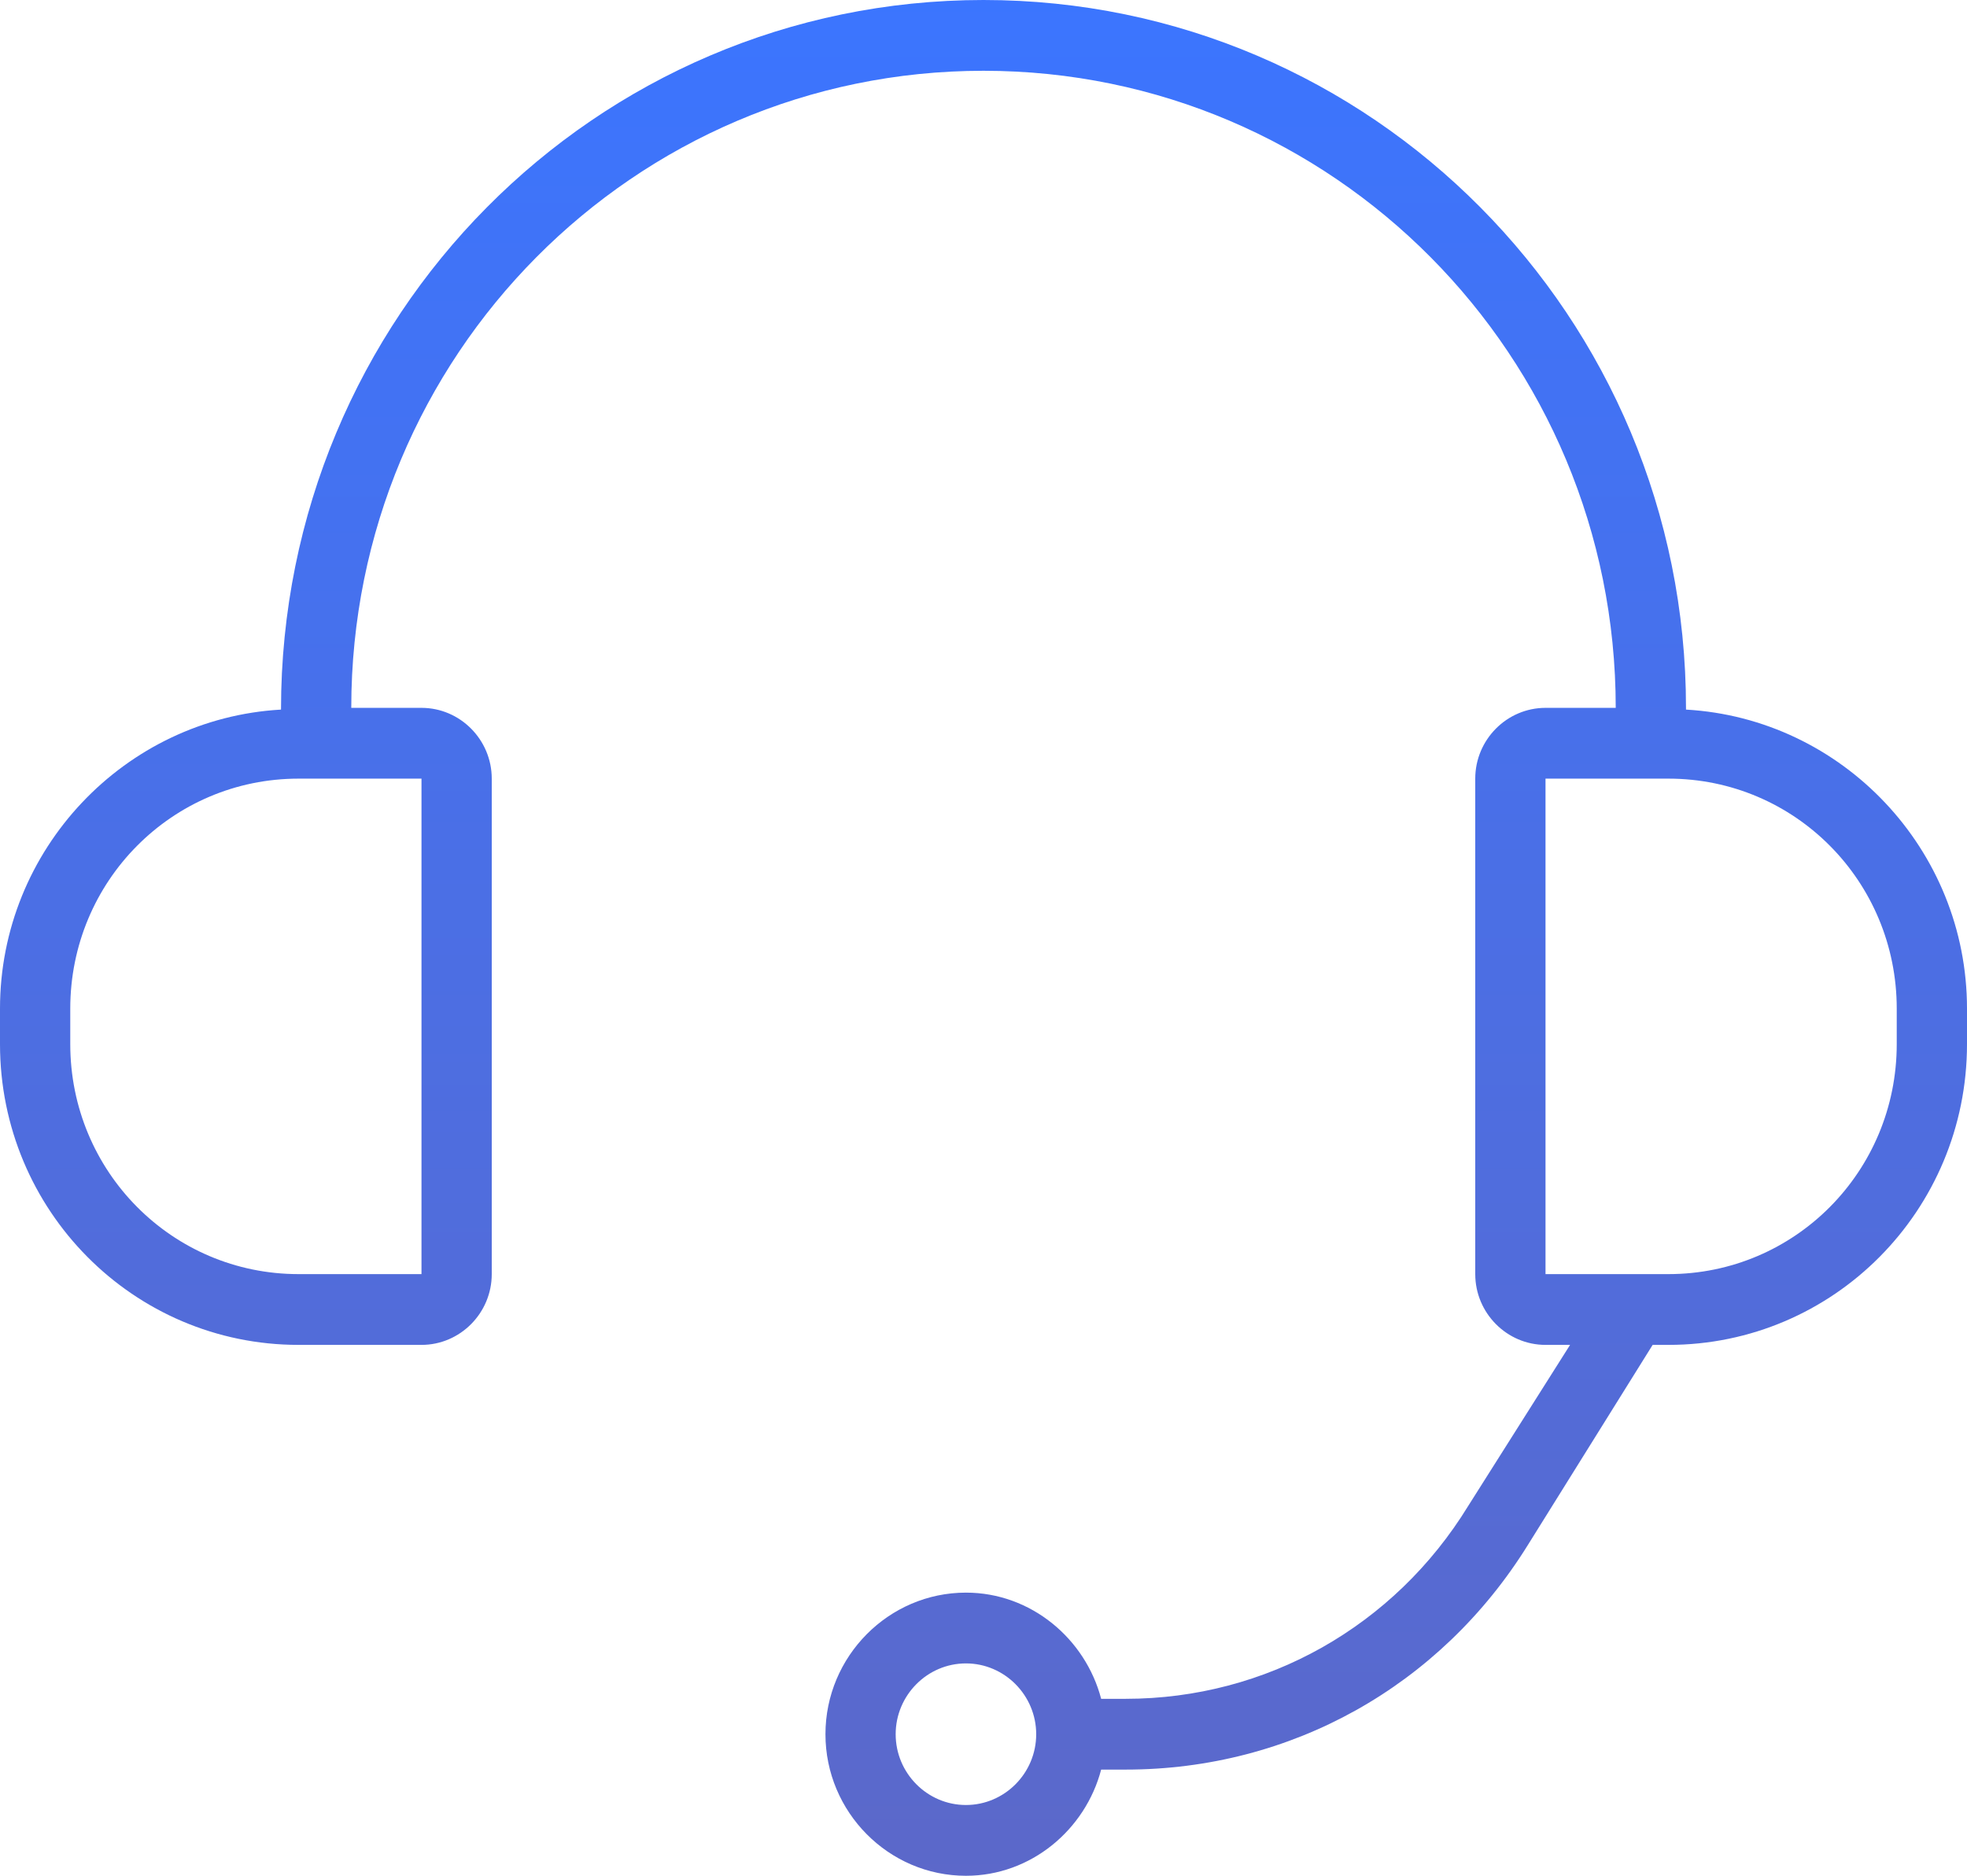 <svg width="43" height="41" viewBox="0 0 43 41" fill="none" xmlns="http://www.w3.org/2000/svg">
<path d="M36.857 15.51C36.857 6.924 29.985 0 21.5 0C13.015 0 6.143 6.924 6.143 15.472C6.143 15.472 6.143 15.472 6.143 15.51C2.726 15.704 0 18.566 0 22.047V22.821C0 26.457 2.918 29.396 6.527 29.396H6.872L9.598 33.767C11.518 36.861 14.781 38.679 18.39 38.679H18.928C19.273 39.994 20.463 41 21.884 41C23.573 41 24.955 39.608 24.955 37.906C24.955 36.204 23.573 34.811 21.884 34.811C20.463 34.811 19.273 35.817 18.928 37.132H18.39C15.319 37.132 12.516 35.546 10.904 32.916L8.677 29.396H9.214C10.059 29.396 10.75 28.7 10.75 27.849V17.019C10.75 16.168 10.059 15.472 9.214 15.472H7.679C7.679 7.775 13.86 1.547 21.5 1.547C29.14 1.547 35.321 7.775 35.321 15.472H33.786C32.941 15.472 32.25 16.168 32.25 17.019V27.849C32.25 28.7 32.941 29.396 33.786 29.396H36.473C40.082 29.396 43 26.457 43 22.821V22.047C43 18.566 40.274 15.704 36.857 15.51ZM21.884 36.358C22.729 36.358 23.42 37.055 23.42 37.906C23.42 38.757 22.729 39.453 21.884 39.453C21.039 39.453 20.348 38.757 20.348 37.906C20.348 37.055 21.039 36.358 21.884 36.358ZM9.214 17.019V27.849H6.527C3.763 27.849 1.536 25.606 1.536 22.821V22.047C1.536 19.262 3.763 17.019 6.527 17.019H9.214ZM41.464 22.821C41.464 25.606 39.237 27.849 36.473 27.849H33.786V17.019H36.473C39.237 17.019 41.464 19.262 41.464 22.047V22.821Z" transform="translate(43) scale(-1 1)" fill="url(#paint0_linear)"/>
<defs>
<linearGradient id="paint0_linear" x2="1" gradientUnits="userSpaceOnUse" gradientTransform="translate(43) scale(43 41) rotate(90)">
<stop stop-color="#3B75FF"/>
<stop offset="1" stop-color="#5C68C9"/>
</linearGradient>
</defs>
</svg>

